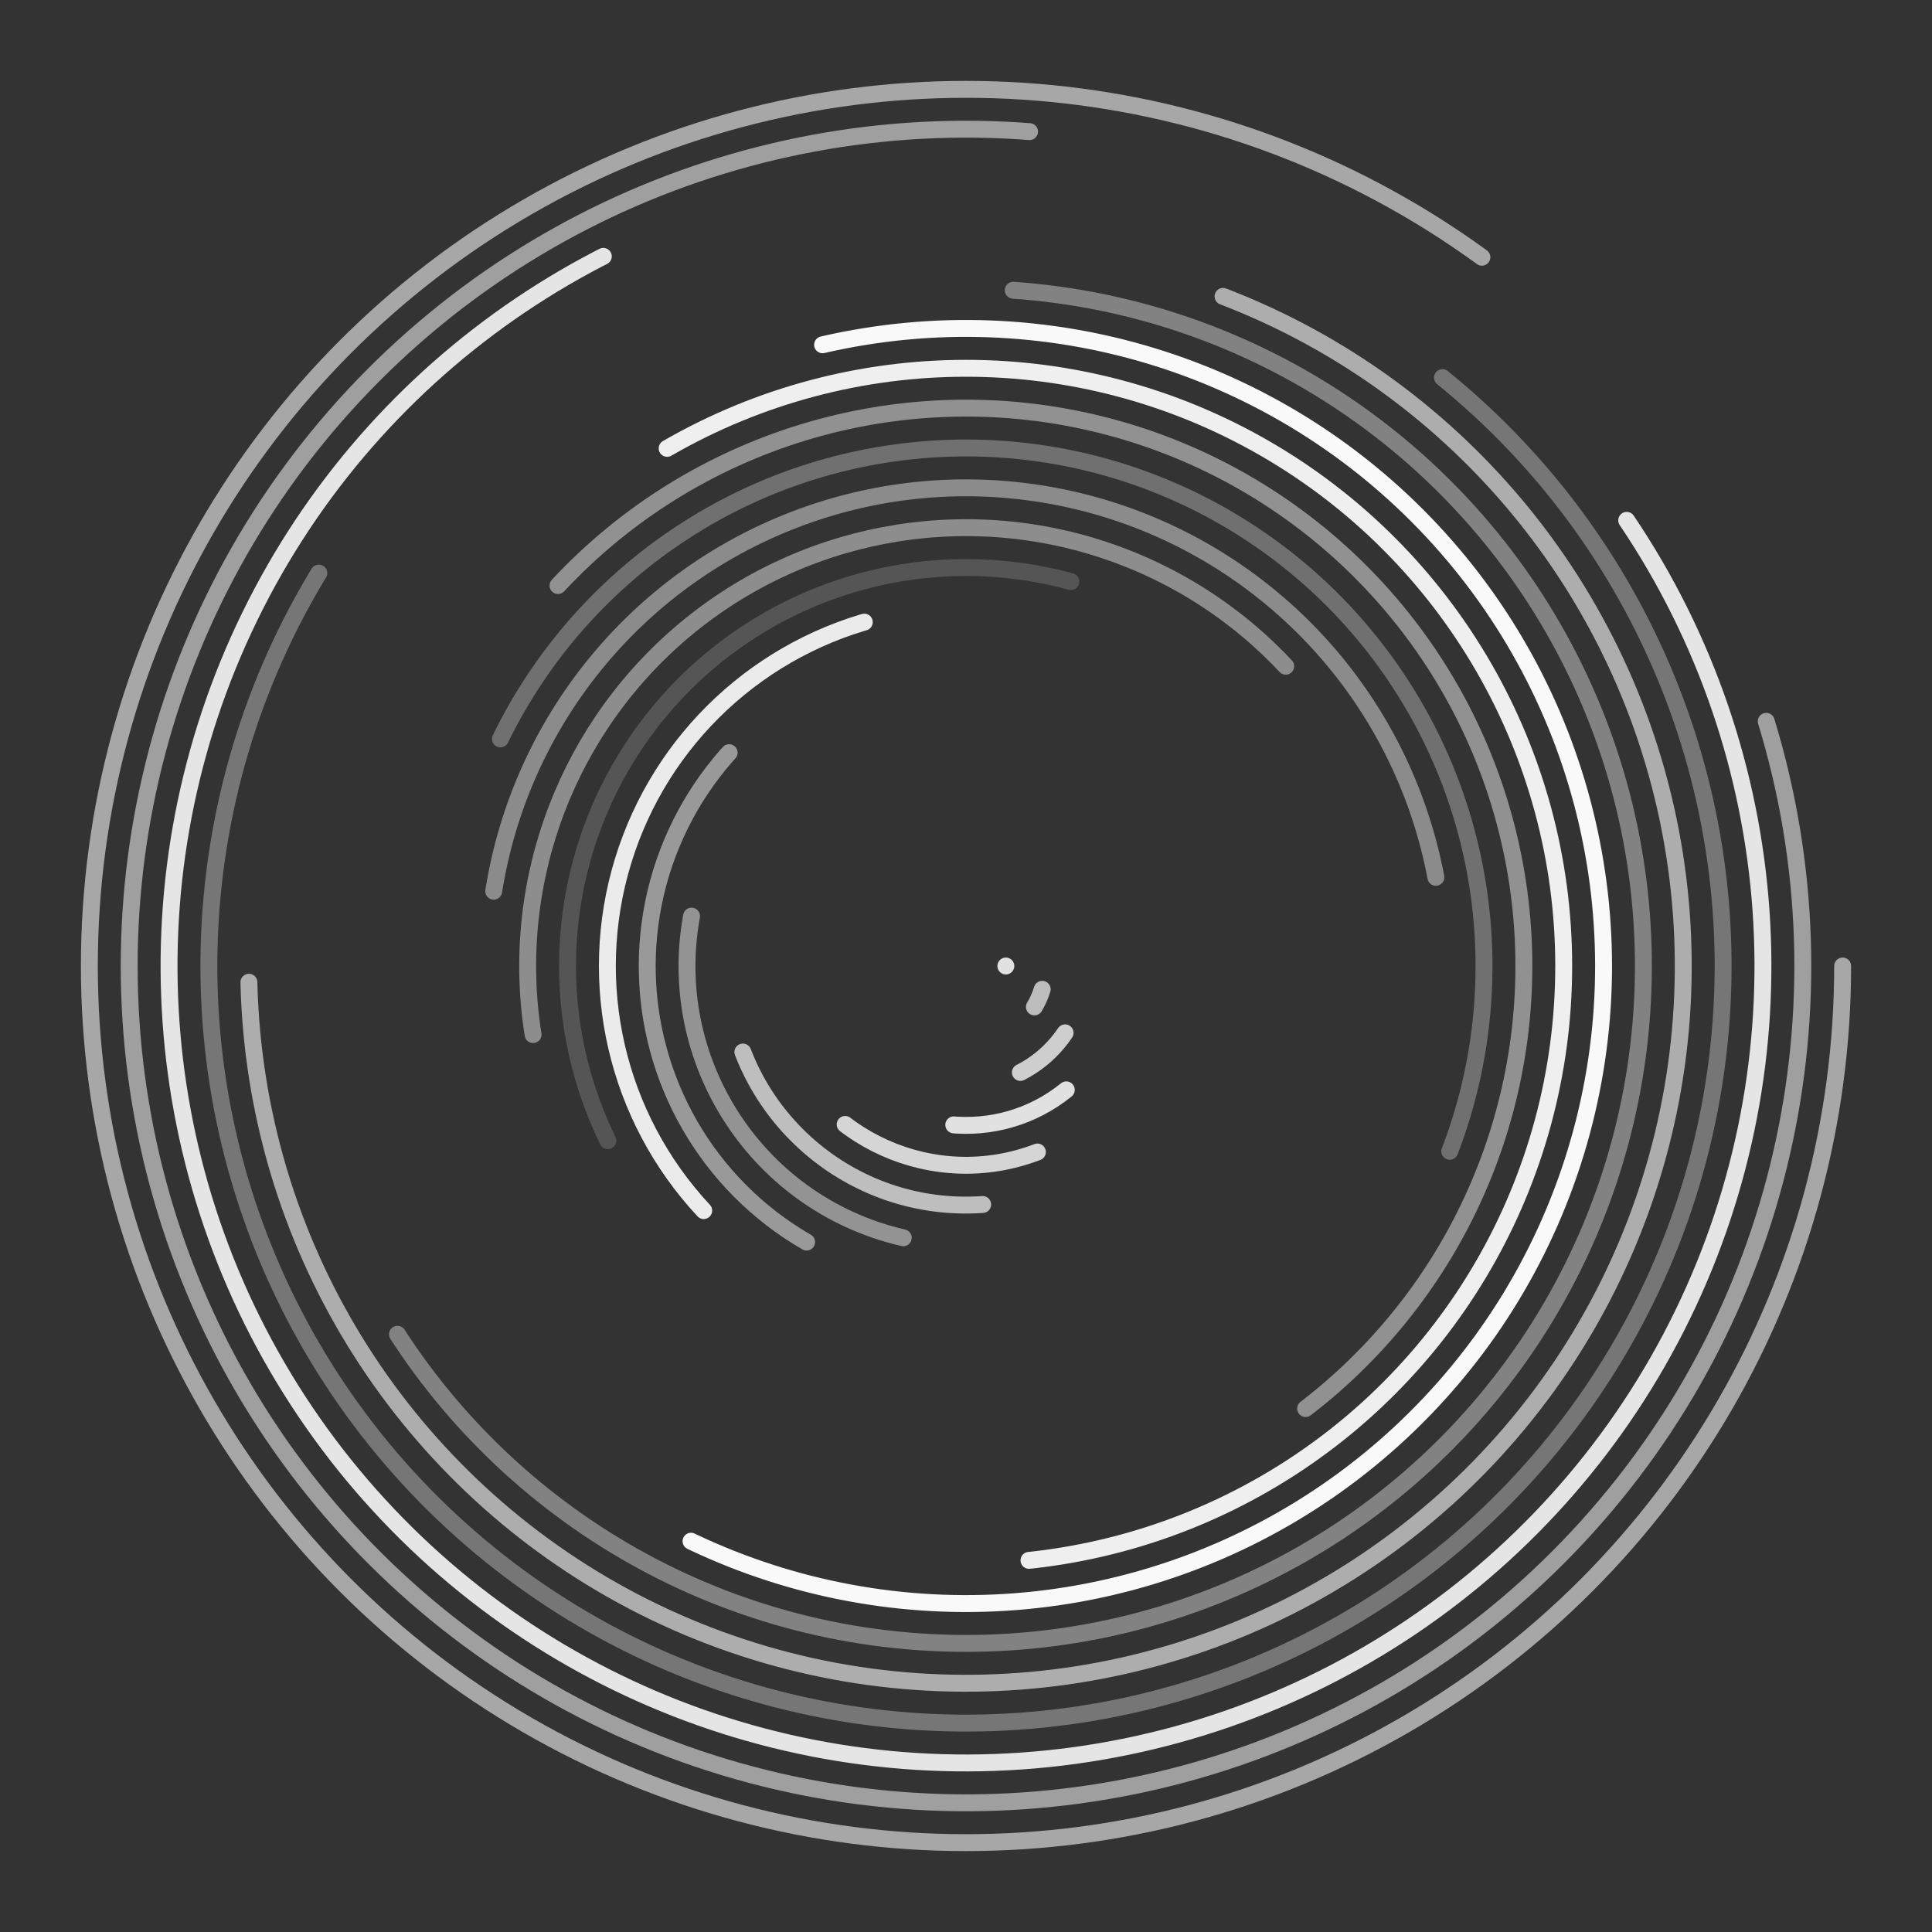 <svg xmlns="http://www.w3.org/2000/svg" version="1.1" xmlns:xlink="http://www.w3.org/1999/xlink" xmlns:svgjs="http://svgjs.dev/svgjs" viewBox="0 0 800 800"><rect x="0" y="0" width="800" height="800" fill="#333333" stroke="none"/><defs><linearGradient x1="50%" y1="0%" x2="50%" y2="100%" id="cccoil-grad"><stop stop-color="white" stop-opacity="1" offset="0%"></stop><stop stop-color="white" stop-opacity="1" offset="100%"></stop></linearGradient></defs><g stroke="url(#cccoil-grad)" fill="none" stroke-linecap="round"><circle r="363" cx="400" cy="400" stroke-width="7" stroke-dasharray="1939 2281" transform="rotate(360, 400, 400)" opacity="0.57"></circle><circle r="346.5" cx="400" cy="400" stroke-width="7" stroke-dasharray="1762 2177" transform="rotate(343, 400, 400)" opacity="0.53"></circle><circle r="330" cx="400" cy="400" stroke-width="7" stroke-dasharray="1595 2073" transform="rotate(326, 400, 400)" opacity="0.87"></circle><circle r="313.5" cx="400" cy="400" stroke-width="7" stroke-dasharray="1435 1970" transform="rotate(309, 400, 400)" opacity="0.33"></circle><circle r="297" cx="400" cy="400" stroke-width="7" stroke-dasharray="1284 1866" transform="rotate(291, 400, 400)" opacity="0.60"></circle><circle r="280.5" cx="400" cy="400" stroke-width="7" stroke-dasharray="1141 1762" transform="rotate(274, 400, 400)" opacity="0.39"></circle><circle r="264" cx="400" cy="400" stroke-width="7" stroke-dasharray="1007 1659" transform="rotate(257, 400, 400)" opacity="0.97"></circle><circle r="247.5" cx="400" cy="400" stroke-width="7" stroke-dasharray="881 1555" transform="rotate(240, 400, 400)" opacity="0.92"></circle><circle r="231" cx="400" cy="400" stroke-width="7" stroke-dasharray="764 1451" transform="rotate(223, 400, 400)" opacity="0.46"></circle><circle r="214.5" cx="400" cy="400" stroke-width="7" stroke-dasharray="655 1348" transform="rotate(206, 400, 400)" opacity="0.30"></circle><circle r="198" cx="400" cy="400" stroke-width="7" stroke-dasharray="554 1244" transform="rotate(189, 400, 400)" opacity="0.43"></circle><circle r="181.5" cx="400" cy="400" stroke-width="7" stroke-dasharray="462 1140" transform="rotate(171, 400, 400)" opacity="0.44"></circle><circle r="165" cx="400" cy="400" stroke-width="7" stroke-dasharray="378 1037" transform="rotate(154, 400, 400)" opacity="0.17"></circle><circle r="148.5" cx="400" cy="400" stroke-width="7" stroke-dasharray="302 933" transform="rotate(137, 400, 400)" opacity="0.90"></circle><circle r="132" cx="400" cy="400" stroke-width="7" stroke-dasharray="235 829" transform="rotate(120, 400, 400)" opacity="0.50"></circle><circle r="115.5" cx="400" cy="400" stroke-width="7" stroke-dasharray="176 726" transform="rotate(103, 400, 400)" opacity="0.47"></circle><circle r="99" cx="400" cy="400" stroke-width="7" stroke-dasharray="126 622" transform="rotate(86, 400, 400)" opacity="0.68"></circle><circle r="82.5" cx="400" cy="400" stroke-width="7" stroke-dasharray="84 518" transform="rotate(69, 400, 400)" opacity="0.79"></circle><circle r="66" cx="400" cy="400" stroke-width="7" stroke-dasharray="50 415" transform="rotate(51, 400, 400)" opacity="0.85"></circle><circle r="49.5" cx="400" cy="400" stroke-width="7" stroke-dasharray="25 311" transform="rotate(34, 400, 400)" opacity="0.76"></circle><circle r="33" cx="400" cy="400" stroke-width="7" stroke-dasharray="8 207" transform="rotate(17, 400, 400)" opacity="0.67"></circle><circle r="16.5" cx="400" cy="400" stroke-width="7" stroke-dasharray="0 104" opacity="0.85"></circle></g></svg>